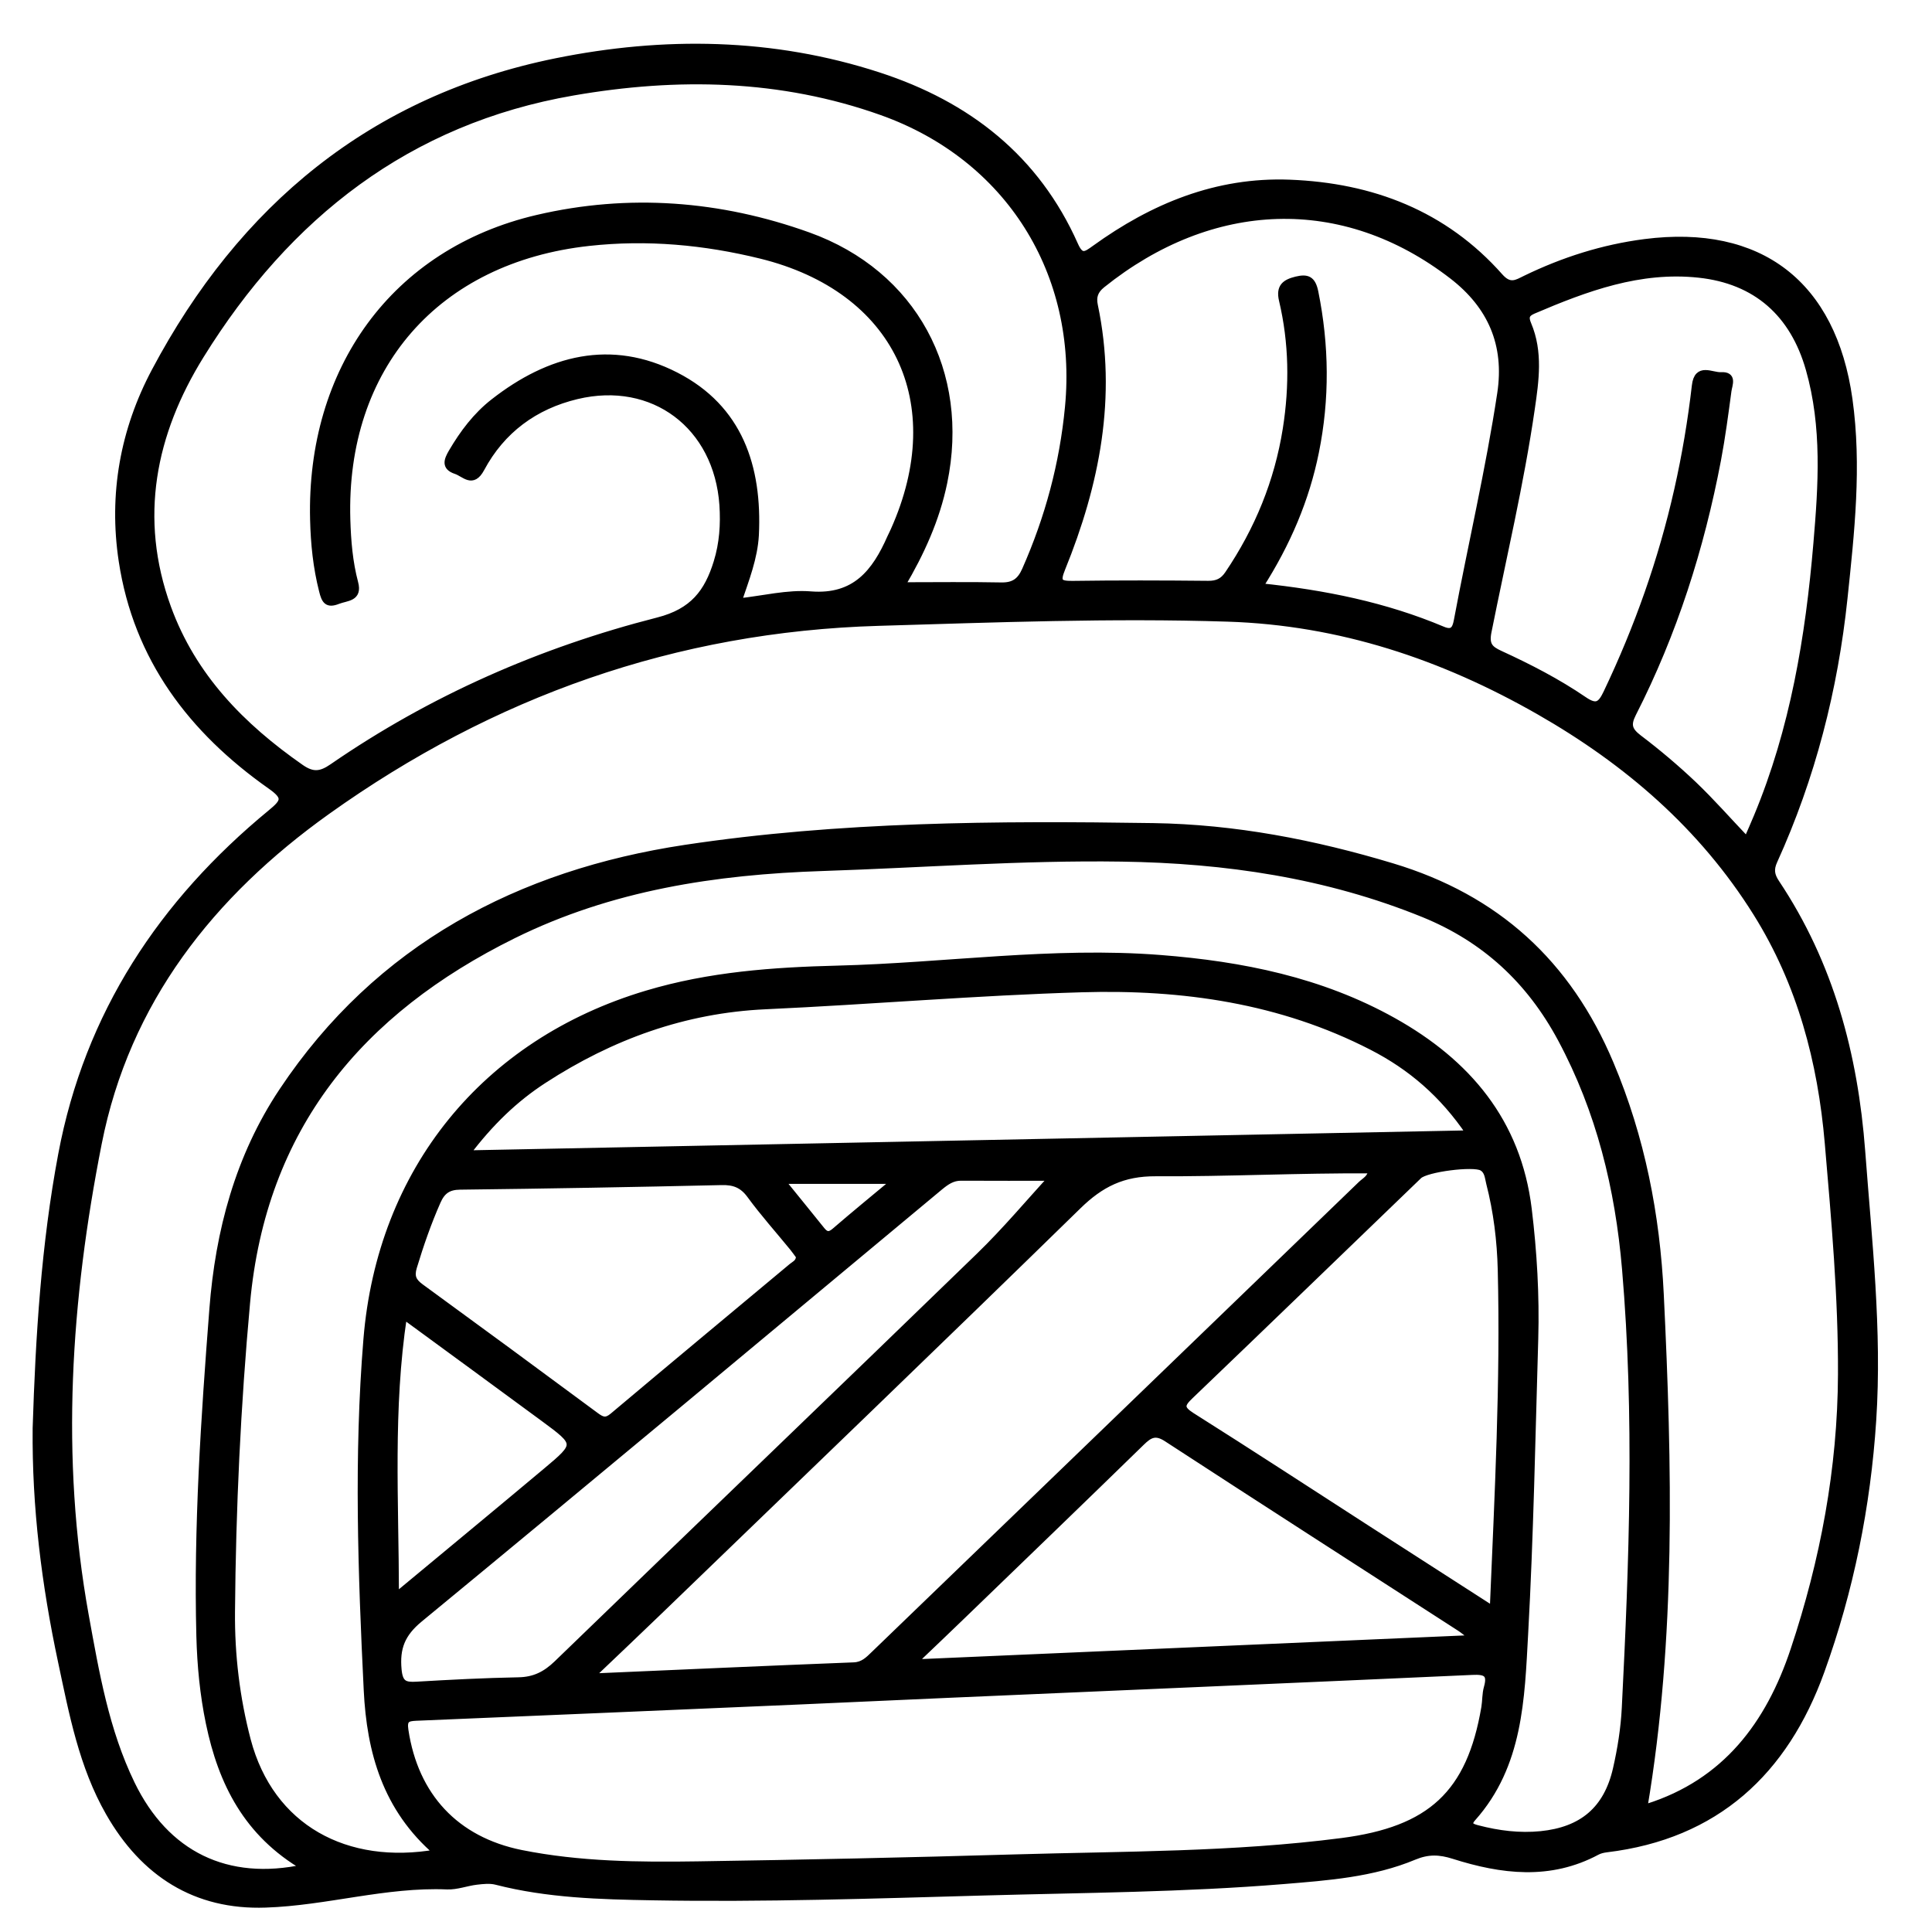 <?xml version="1.0" encoding="utf-8"?>
<!-- Generator: Adobe Illustrator 23.0.0, SVG Export Plug-In . SVG Version: 6.00 Build 0)  -->
<svg version="1.0" xmlns="http://www.w3.org/2000/svg" xmlns:xlink="http://www.w3.org/1999/xlink" x="0px" y="0px"
	 viewBox="0 0 3000 3000" style="enable-background:new 0 0 3000 3000;" xml:space="preserve">
<style type="text/css">
	.st0{stroke:#000000;stroke-width:10;stroke-miterlimit:10;}
</style>
<g id="Layer_1">
</g>
<g id="Layer_2">
	<g>
		<path class="st0" d="M55.7,2217.6c4.5-142.5,13.3-284.8,39.7-425.1c40.9-217.5,155.9-391.1,325-530.3
			c21.5-17.7,24.7-24.2-0.8-42.1c-122-86-207.4-197.8-230.3-349.3c-15.6-103.3,2.3-202.7,51-294.4c134.7-253.9,338-423,622.8-480.9
			c167.7-34,336.7-31.9,501.7,21.9c138,45,244.3,127.8,304.4,263c9.4,21.2,16.9,15.4,30.8,5.4c90.1-65.1,189.3-106.1,302.4-101.8
			c127.8,4.9,240.3,47.8,326.7,145.4c15.5,17.5,26.2,9.9,39.5,3.4c58.9-28.6,120.4-48.2,185.5-56.6c179-22.9,292.2,64.5,317.4,243.8
			c14.5,103.6,3.1,206.2-7.7,308.9c-14.9,141.7-49.9,278.2-108.9,408.1c-5.9,13-4.4,22.1,3.3,33.7c84.2,126.2,121.8,267.1,133.1,417
			c10.4,139.1,26.2,277.9,17.1,417.6c-8.7,133.5-35,264.2-80.4,389.8c-56.4,156.1-163,255.7-333.4,276.2c-5,0.6-10.3,1.8-14.8,4.2
			c-73.2,39.2-148.1,29.7-222.5,6.1c-22-7-39.8-7.6-61.4,1.4c-64.7,27-134.2,31.9-203.1,37.6c-154.6,12.7-309.7,13.4-464.6,17.7
			c-171.4,4.8-343,10.5-514.6,7.5c-81.7-1.4-163.2-3.6-243-24.1c-9.6-2.5-20.6-1.3-30.7-0.1c-15.3,1.8-30.6,7.9-45.7,7.3
			c-95.4-4-187.5,25.1-281.7,28.2C303.5,2961,223,2909.1,169.2,2815c-41.7-72.9-56.9-154.1-74.1-234.9
			C69.6,2460.5,54.5,2340,55.7,2217.6z M473.2,2899.8c-90-52.3-129.4-131.9-148.5-223.9c-9.3-44.6-13.6-89.9-14.8-135.4
			c-4.3-169.6,7.1-338.8,20.2-507.7c9.3-120.5,39.9-236.2,108.2-338.7c149.1-223.9,368.6-338.4,625.4-377.2
			c240.1-36.2,483.9-37.5,726.9-33.8c126.8,1.9,250,25.8,371.2,62.3c161.8,48.7,272.9,149.7,338.9,306.3
			c48.7,115.4,71.8,235.1,77.8,358.1c12.9,266.5,19,533.1-25.4,797c-1.3,0.2,1.8,0,4.7-0.9c121.6-38.3,189.1-128.6,227.4-243.6
			c46.3-138.8,73.2-281.5,73.8-428.4c0.5-120-10.3-239.5-20.5-358.8c-10.9-127-42.8-247.8-111.2-357.2
			c-84.2-134.7-200.6-234.8-337.1-312.9c-149.9-85.7-309.2-139.1-483.6-144.7c-180.9-5.8-361.5,1.2-542.3,6.5
			c-315.9,9.2-600.4,110.4-856.2,293c-179.9,128.5-311.5,294.5-355.1,515.6c-47.8,242.4-64.6,487.3-20.2,732.9
			c16.2,89.3,31.5,179.1,71.7,261.8C257.5,2879.2,352,2926.3,473.2,2899.8z M1146.6,934.2c39-4.2,76.2-13.8,112.4-10.9
			c68.9,5.4,99.9-34.8,123.6-88.6c1.7-3.8,3.7-7.4,5.3-11.2c89-198.7,4.7-374.8-206.4-426.8c-87.5-21.5-176.5-29.8-267.2-19.8
			c-236.1,26-382.3,192.7-375.3,430c1,33.3,3.7,66,12.2,98.1c6.5,24.4-12.8,22.6-26.5,28c-16.7,6.6-20.5-0.4-24.3-15.7
			c-9.3-36.4-13-73.3-13.9-110.4C480.8,574.3,612,390.6,834.2,338.7c142-33.2,283.8-22.3,420.8,26.9
			c164.1,58.9,246.3,212.8,210.9,383.7c-11.8,57.1-35.4,109-65.4,159.8c53.5,0,103.8-0.7,154,0.3c19.3,0.4,29.6-6.6,37.4-24.3
			c35.8-80.9,58.4-164.8,66.8-253.1c19.9-208.2-92.5-387.7-289.2-457.9c-156.8-55.9-317.9-58.8-479.5-30.8
			C633.6,187.6,446.3,334.9,311.8,552c-75.1,121.1-101.7,252.3-51.2,391.4c39,107.3,114.7,184.4,206.5,248.4
			c18.5,12.9,30.9,11.6,49-0.9c154.6-106.6,324.5-181,505.6-227.2c54.5-13.9,77-44.1,91.4-90.7c9-29.1,11-58.8,9-88.9
			c-8.5-122.8-107.7-197.6-226.3-169.3c-65.4,15.6-116.5,53.2-148.4,112.8c-13.7,25.6-26.1,7.9-39.5,3.5
			c-17.8-5.9-13.6-16.7-6.5-28.9c17.4-29.7,37.9-57,65.1-78.2c86.4-67.5,182.2-92.8,283.1-41c98.6,50.6,128.9,141.9,123.8,247.8
			C1171.4,866.3,1158.5,898.9,1146.6,934.2z M678.4,2876.7c-79.6-68.4-103.9-156.9-108.6-252.1c-8.9-181.5-15.4-362.9-0.5-544.7
			c21.4-262.2,183.3-461.6,434.9-536.8c97.5-29.2,196.5-36.2,296.5-38.7c167.1-4.2,333.4-29.6,501.1-16.5
			c126.9,9.9,249.5,34.6,361.7,97.3c115.3,64.5,193.5,156.5,210,292.4c8.1,66.8,12,133.8,10.1,201c-4.5,152.8-7.3,305.8-15.7,458.4
			c-5.5,100.5-7.8,203.9-81,286.1c-10,11.2-0.4,14,7.7,16.1c32.1,8.4,64.9,12.5,98,9.2c64.3-6.5,102.5-38.7,116.9-101.4
			c7.1-31.1,12.2-63.1,13.8-94.9c11.5-227.1,19.8-454.2,0.4-681.4c-10.7-125.7-39.9-245.6-100-357.7c-48.5-90.3-118-154.8-213-193.5
			c-150.5-61.2-307.7-84.2-469-86.6c-155.1-2.3-309.8,9.5-464.7,14.6c-166.5,5.5-328.4,30-480,104.9
			c-238.4,117.9-388.9,298.5-413.7,570.6c-14.6,159.6-22.1,319.5-23.4,479.7c-0.6,67.3,7.4,134.1,24.5,199.4
			C420.4,2838.2,537.6,2901.4,678.4,2876.7z M1472.3,2631.4c-78.4,3.5-156.8,7.1-235.2,10.5c-197,8.5-394,16.9-591.1,25.1
			c-14.2,0.6-19.3,3.2-16.8,19.7c15.3,102.1,78.4,170.4,180,190.9c90.6,18.2,182.7,19.1,274.6,17.7c164.2-2.5,328.4-6,492.5-10.8
			c169.2-4.9,338.6-3.6,507.1-25.4c137.8-17.8,199.1-73.9,221.8-207.8c1.7-10.2,1.1-20.9,3.9-30.7c6.3-22.1-2.2-25.8-23-24.8
			C2014.8,2608.1,1743.5,2619.6,1472.3,2631.4z M917.3,2603.7c142.5-6.2,275.5-12.2,408.6-17.4c14.4-0.6,22.4-9,31.2-17.5
			c252.1-243.2,504.2-486.3,756.2-729.7c6.1-5.9,15.6-10,16.1-22.1c-112.1-0.7-223.4,5.1-334.6,4.5c-51.3-0.3-85.5,16.9-120.7,51.3
			c-215.8,210.9-433.4,419.8-650.5,629.4C990.5,2534.2,956.9,2565.9,917.3,2603.7z M1956.4,910.6c100.9,10.5,194.6,29.6,283.8,67.2
			c15.4,6.5,19.8-0.8,22.3-14.2c22-117.7,49.5-234.3,67.4-352.7c11.5-76-14.9-136-74.4-182.1c-170.4-131.8-374.5-122.7-544.1,13.4
			c-11.3,9.1-14.5,18.7-11.6,32.2c29.7,141.9,2.7,277.1-50.7,408.6c-8.4,20.6-4.4,24.2,16.3,24c70.2-1,140.5-0.8,210.7-0.1
			c14,0.1,22.9-4.1,30.7-15.6c46.4-68.6,77.1-143.3,90.1-225.2c10.6-67,9.7-133.9-5.9-199.9c-5-21,4.8-27.6,21.8-31.8
			c16.9-4.1,25.2-1.2,29.3,18.9c16.8,83.1,17.7,165.9,0.9,248.8C2028.2,775.1,1999.5,843.1,1956.4,910.6z M2712.5,1304.5
			c6-13.8,10.9-24.8,15.5-35.9c56.7-135.9,80.5-279.2,92.8-424.6c7.7-90.4,13.7-181.2-11.8-270.8c-24.4-85.8-81.8-137.5-171.2-147
			c-91.5-9.8-174.7,21-256.8,56.1c-11.5,4.9-12.7,10.6-8.1,21.4c18.1,42.9,11.7,87.4,5.3,131.2c-16.9,116.4-44.2,230.8-67.2,346.1
			c-4.1,20.7,2.5,27,18.4,34.3c45.1,20.7,89.2,43.4,130.2,71.4c19.7,13.5,26.3,7.6,35.3-11.3c48.1-101,85.2-205.6,109.8-314.8
			c12.1-53.5,21.1-107.3,27.4-161.7c3.5-30.9,25.7-15.2,40.2-16c20.3-1.1,12.6,14.4,11.3,24.1c-4.8,35.7-9.5,71.6-16.2,107
			c-26.1,137.3-68.2,269.5-131.8,394.2c-8.9,17.5-6,26.1,9.1,37.7c29.6,22.4,58.1,46.5,85,72
			C2657.9,1244.8,2683.6,1274.2,2712.5,1304.5z M725,1791.3c521.8-10.4,1036.8-20.7,1556.7-31.1c-41.5-61.5-91.4-103.7-151-134.4
			c-141.5-72.9-294.4-94.6-450.5-90c-164,4.8-327.8,18.9-491.7,26.4c-126.1,5.8-239.5,47.2-344.1,115.1
			C799.5,1706.4,761.3,1743.3,725,1791.3z M2318.3,2499.2c7.6-180.2,16.7-353.5,12.4-527.2c-1.1-45.4-6.6-90.7-18-134.9
			c-2.2-8.7-2.4-18.9-11.5-24.1c-13.3-7.6-86.5,1.7-98,12.8c-118.3,113.9-236.3,228.2-355,341.8c-13.9,13.3-15.6,19.4,2.5,30.9
			c91.6,57.8,182.3,117,273.3,175.7C2187,2414.8,2250.2,2455.3,2318.3,2499.2z M1633.2,1828.5c-41.7,0-91.2,0.2-140.8-0.1
			c-13.5-0.1-22.9,6.6-32.8,14.7c-269,224-537.7,448.3-807.9,670.9c-27.7,22.8-36.3,45-33.1,78.9c2.1,22,10.2,24.5,28.5,23.4
			c52.6-3.1,105.2-5.8,157.9-6.8c24.5-0.4,42.2-9.2,59.8-26.2c218.3-211.3,437.6-421.5,655.6-633
			C1561.6,1910.4,1598.6,1866,1633.2,1828.5z M1426.2,2574.4c0.9,2.3,1.8,4.6,2.7,6.9c283.4-12.3,566.9-24.7,859-37.4
			c-12.1-9.2-16.6-13.1-21.5-16.2c-151.6-97.9-303.5-195.4-454.7-293.9c-17.3-11.3-26.5-6.3-39,5.9
			c-92.4,90.1-185.4,179.7-278.3,269.4C1471.8,2531,1448.9,2552.7,1426.2,2574.4z M1241,1950.8c-2.7-3.6-6.1-8.6-9.9-13.3
			c-22.2-27.2-45.7-53.4-66.4-81.7c-11.8-16.1-24.9-21.1-44.3-20.6c-135.3,3.1-270.7,5.5-406.1,7.1c-18.5,0.2-27.9,7.3-35,23.4
			c-14.6,33.1-26.4,67.1-36.9,101.8c-4.5,14.8-0.6,22.4,11,30.9c90.9,66.3,181.6,132.9,272,199.9c9.6,7.1,15.6,9.4,26.1,0.6
			c92.4-77.8,185.4-155,278.1-232.4C1234.2,1962.7,1240.8,1960.4,1241,1950.8z M614.5,2478.4c82.1-68.2,158.2-131,233.8-194.4
			c49.5-41.5,49.3-42.1-3.9-81.3c-71.1-52.4-142.5-104.5-217.4-159.4C605.1,2188.2,614.2,2329,614.5,2478.4z M1389.8,1833.3
			c-59.3,0-114,0-175.9,0c23.7,29.3,43,52.9,62,76.6c6.3,7.9,11.7,9.2,20.2,1.9C1326,1886,1356.7,1860.9,1389.8,1833.3z"/>
	</g>
</g>
</svg>
